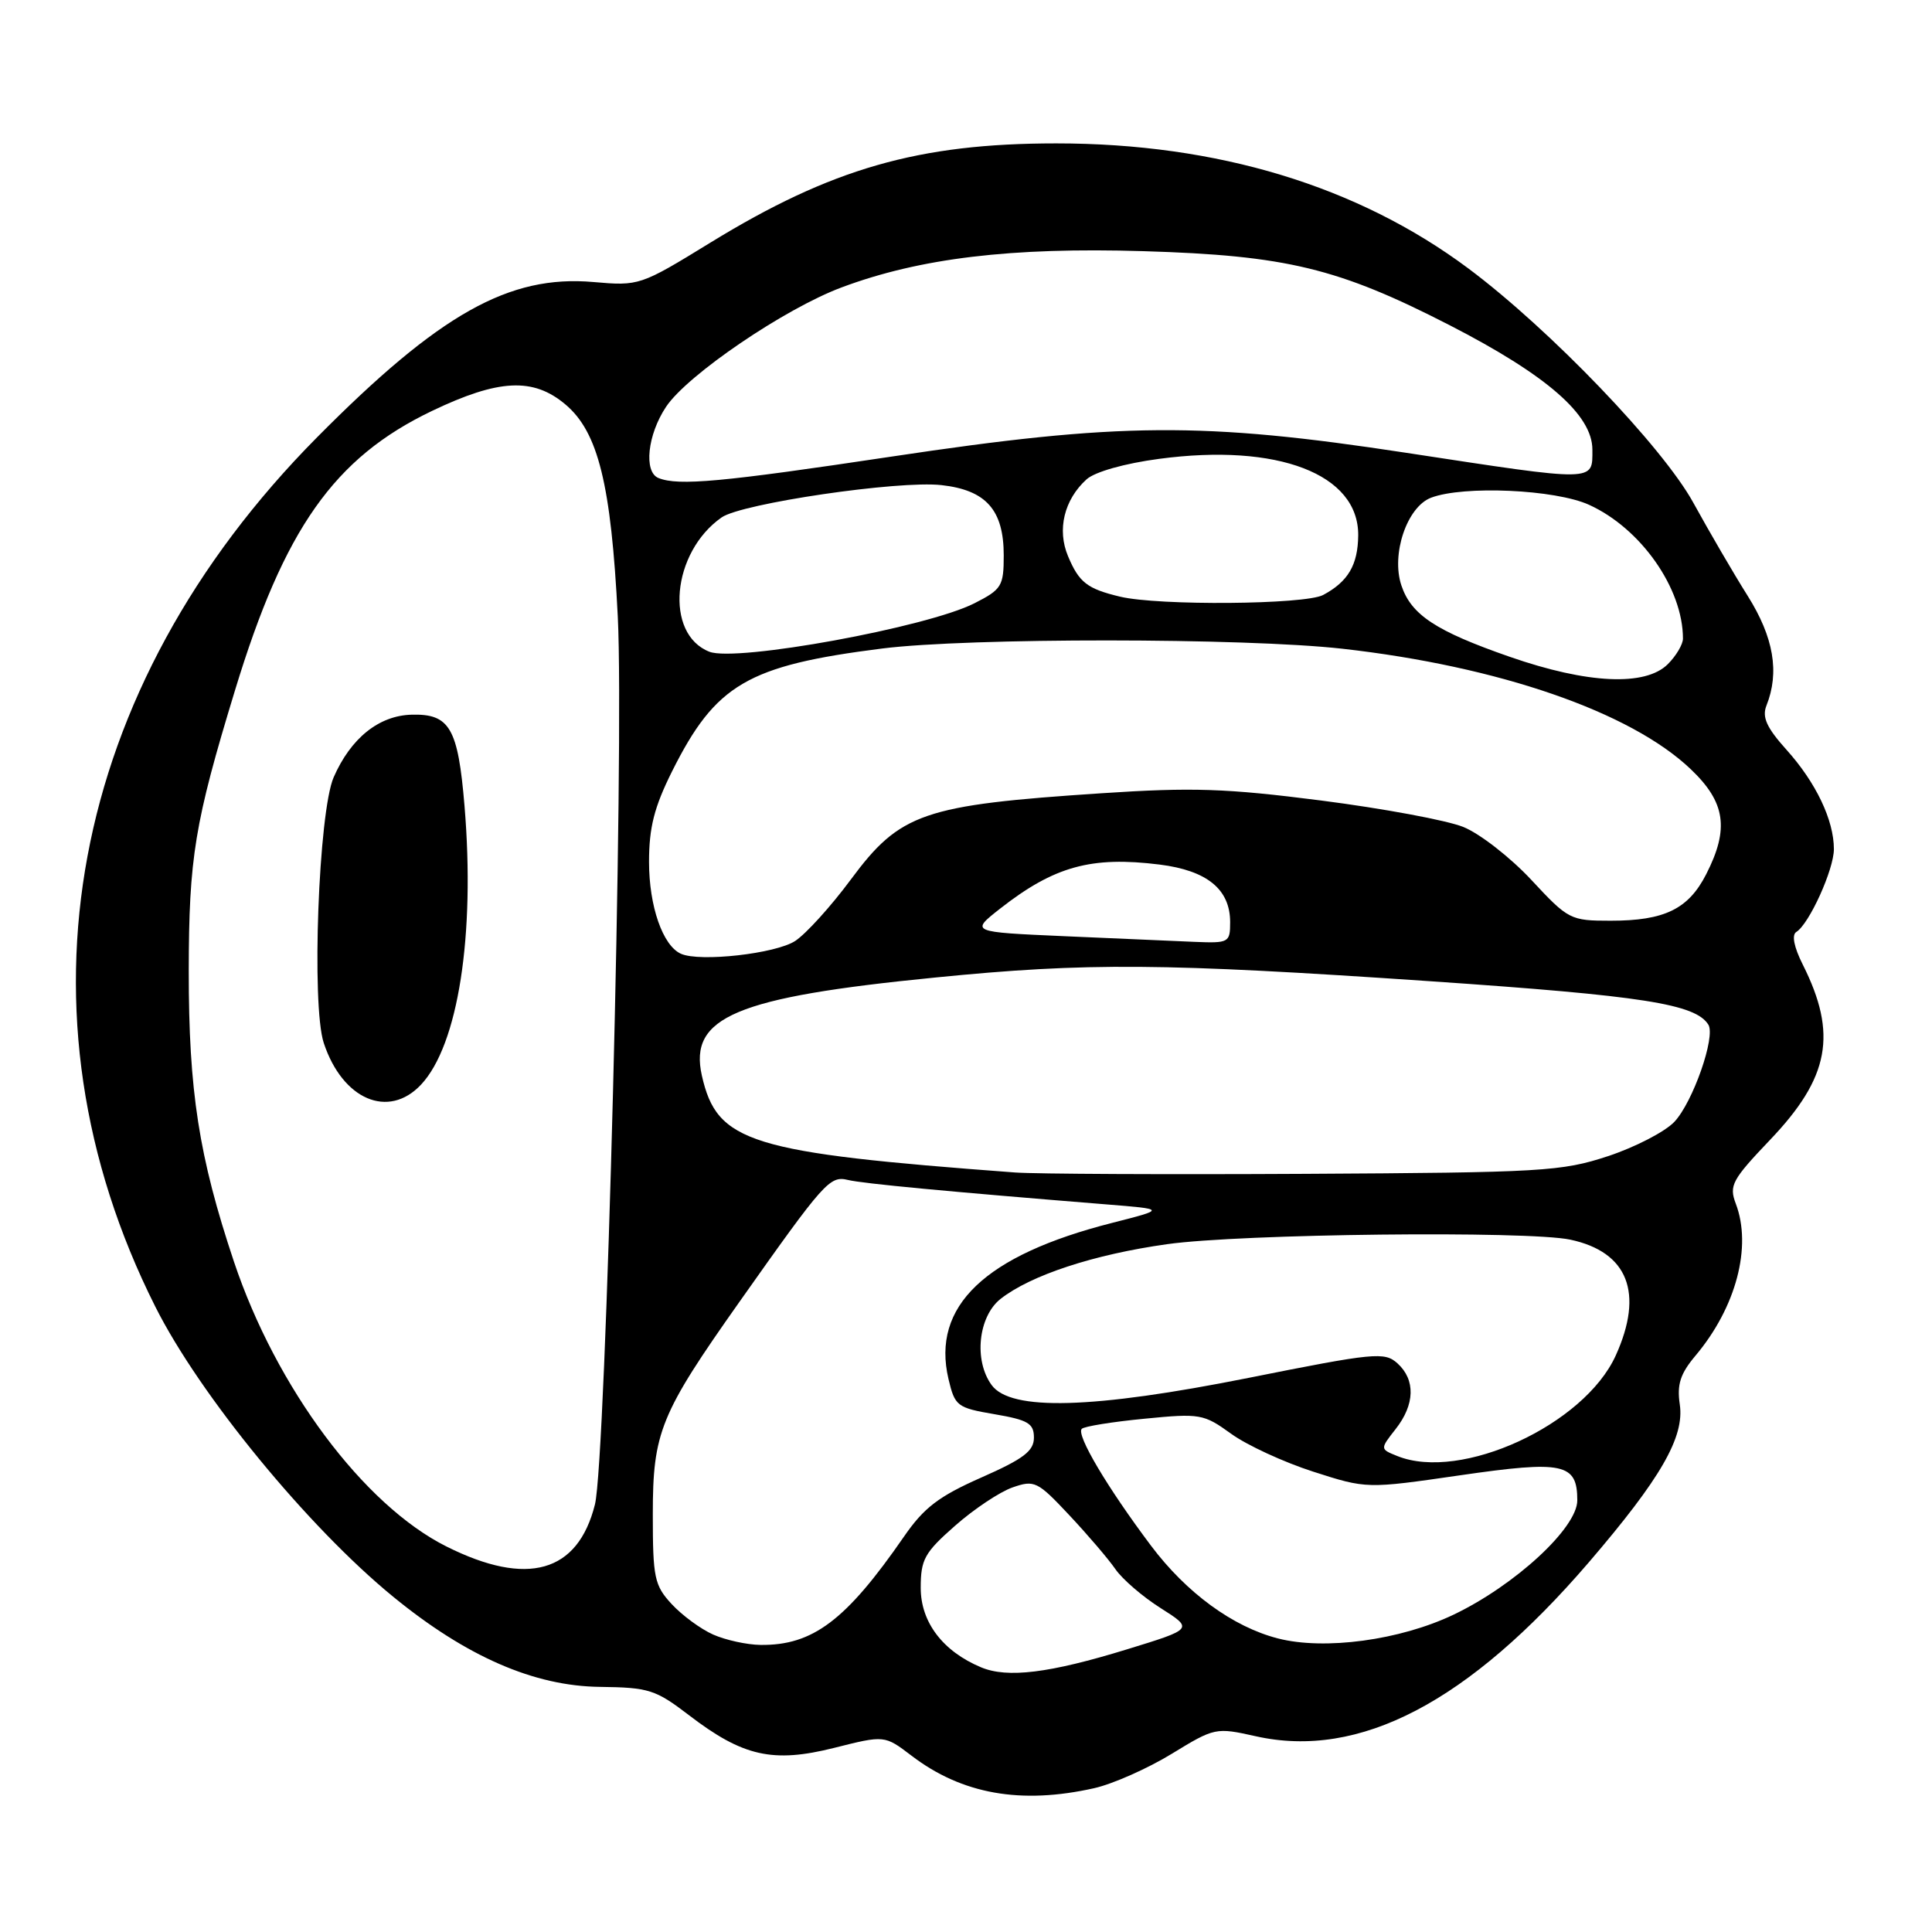 <?xml version="1.0" encoding="UTF-8" standalone="no"?>
<!DOCTYPE svg PUBLIC "-//W3C//DTD SVG 1.1//EN" "http://www.w3.org/Graphics/SVG/1.1/DTD/svg11.dtd" >
<svg xmlns="http://www.w3.org/2000/svg" xmlns:xlink="http://www.w3.org/1999/xlink" version="1.1" viewBox="0 0 256 256">
 <g >
 <path fill="currentColor"
d=" M 145.00 236.94 C 147.47 236.38 152.09 234.33 155.26 232.39 C 160.95 228.91 161.10 228.88 166.39 230.06 C 180.12 233.14 194.59 225.57 210.55 206.99 C 220.06 195.90 223.22 190.42 222.58 186.10 C 222.19 183.44 222.64 182.03 224.68 179.61 C 230.04 173.23 232.17 165.20 230.00 159.49 C 229.09 157.09 229.50 156.33 234.53 151.05 C 242.43 142.78 243.50 137.01 238.87 127.80 C 237.71 125.49 237.39 123.88 238.02 123.49 C 239.73 122.43 243.00 115.22 243.00 112.51 C 243.00 108.68 240.63 103.70 236.73 99.36 C 234.08 96.41 233.46 95.03 234.06 93.50 C 235.82 89.09 235.03 84.45 231.58 78.96 C 229.69 75.96 226.47 70.42 224.40 66.66 C 220.33 59.22 205.33 43.60 194.55 35.56 C 179.90 24.64 161.30 19.00 139.96 19.00 C 121.71 19.00 110.15 22.32 94.13 32.15 C 84.85 37.85 84.69 37.90 78.63 37.37 C 67.46 36.39 58.23 41.58 42.00 57.96 C 9.03 91.23 1.03 134.26 20.58 173.14 C 26.46 184.85 40.78 202.31 52.08 211.56 C 61.78 219.50 70.76 223.42 79.50 223.52 C 85.97 223.60 86.86 223.88 91.29 227.27 C 98.44 232.75 102.41 233.64 110.54 231.60 C 117.21 229.92 117.21 229.92 120.77 232.63 C 127.46 237.74 135.28 239.13 145.00 236.94 Z  M 130.00 220.93 C 124.93 218.81 122.00 214.95 122.00 210.40 C 122.00 206.63 122.50 205.73 126.55 202.17 C 129.05 199.96 132.48 197.68 134.17 197.09 C 137.07 196.08 137.47 196.27 141.68 200.76 C 144.13 203.37 146.88 206.59 147.79 207.91 C 148.70 209.24 151.40 211.57 153.79 213.08 C 158.14 215.84 158.14 215.84 149.32 218.55 C 139.04 221.71 133.49 222.39 130.00 220.93 Z  M 94.50 216.59 C 92.85 215.86 90.38 214.04 89.00 212.55 C 86.71 210.07 86.50 209.06 86.50 200.67 C 86.50 189.76 87.48 187.37 98.01 172.46 C 109.25 156.55 109.94 155.77 112.36 156.35 C 114.32 156.83 125.70 157.90 146.50 159.58 C 154.50 160.22 154.50 160.22 147.36 162.04 C 130.48 166.33 123.41 173.08 125.68 182.73 C 126.53 186.32 126.81 186.54 131.78 187.39 C 136.23 188.15 137.00 188.61 137.00 190.49 C 137.00 192.27 135.63 193.31 130.03 195.78 C 124.39 198.27 122.43 199.77 119.78 203.61 C 112.11 214.71 107.70 218.04 100.78 217.96 C 98.98 217.94 96.15 217.32 94.50 216.59 Z  M 169.33 217.10 C 163.37 215.57 157.22 211.07 152.52 204.82 C 146.72 197.10 142.57 190.10 143.34 189.33 C 143.66 189.00 147.39 188.40 151.63 187.99 C 159.02 187.26 159.49 187.35 163.13 189.98 C 165.21 191.49 170.11 193.75 174.00 195.00 C 181.09 197.28 181.09 197.28 193.50 195.48 C 207.17 193.50 209.00 193.89 209.00 198.81 C 209.00 202.45 200.76 210.06 192.59 213.96 C 185.50 217.34 175.50 218.69 169.33 217.10 Z  M 59.18 204.93 C 48.19 199.44 36.59 183.89 30.99 167.15 C 26.35 153.26 25.00 144.58 25.01 128.66 C 25.03 113.62 25.78 109.04 31.13 91.50 C 37.66 70.05 44.27 60.67 57.22 54.46 C 66.08 50.22 70.65 49.99 74.92 53.59 C 79.26 57.24 80.98 64.19 81.86 81.70 C 82.73 98.95 80.30 193.54 78.83 199.36 C 76.56 208.39 69.88 210.28 59.18 204.93 Z  M 55.79 143.72 C 60.71 138.48 62.98 123.93 61.55 106.78 C 60.69 96.46 59.59 94.56 54.53 94.70 C 50.20 94.82 46.48 97.81 44.21 103.00 C 42.21 107.58 41.25 133.21 42.90 138.20 C 45.38 145.71 51.47 148.32 55.79 143.72 Z  M 185.17 192.94 C 182.85 192.01 182.85 192.01 184.92 189.37 C 187.49 186.11 187.58 182.83 185.17 180.65 C 183.46 179.11 182.17 179.23 165.42 182.58 C 144.81 186.69 133.94 187.00 131.40 183.53 C 129.01 180.27 129.62 174.45 132.58 172.11 C 136.58 168.97 144.94 166.22 154.65 164.86 C 164.42 163.48 202.43 163.06 208.07 164.26 C 215.72 165.89 217.85 171.33 214.09 179.62 C 209.91 188.81 193.61 196.32 185.17 192.94 Z  M 134.50 155.36 C 99.29 152.74 95.01 151.42 93.00 142.52 C 91.26 134.76 97.48 132.14 123.89 129.53 C 144.09 127.52 154.04 127.60 189.54 130.02 C 217.67 131.94 224.67 133.03 226.37 135.78 C 227.35 137.37 224.32 146.03 221.87 148.64 C 220.63 149.96 216.66 152.01 213.06 153.20 C 206.92 155.22 204.35 155.37 173.00 155.54 C 154.57 155.64 137.25 155.56 134.50 155.36 Z  M 90.23 126.38 C 87.82 125.31 86.00 120.08 86.00 114.21 C 86.00 109.64 86.69 106.95 89.05 102.21 C 94.83 90.66 99.05 88.19 116.90 85.93 C 128.34 84.49 164.89 84.51 177.87 85.96 C 198.57 88.29 216.05 94.32 224.02 101.91 C 228.64 106.30 229.16 109.81 226.08 115.84 C 223.72 120.46 220.56 122.00 213.42 122.00 C 208.08 122.00 207.82 121.87 202.90 116.58 C 200.12 113.60 196.06 110.44 193.88 109.57 C 191.69 108.69 183.22 107.12 175.04 106.07 C 162.46 104.46 158.00 104.31 145.96 105.11 C 122.30 106.67 119.28 107.72 112.74 116.54 C 110.12 120.08 106.80 123.74 105.37 124.68 C 102.79 126.37 92.74 127.50 90.23 126.38 Z  M 141.03 124.05 C 128.57 123.50 128.57 123.50 132.53 120.39 C 139.70 114.78 144.60 113.43 153.66 114.56 C 159.95 115.35 163.00 117.84 163.00 122.19 C 163.00 124.90 162.84 124.99 158.25 124.80 C 155.64 124.69 147.89 124.35 141.03 124.05 Z  M 200.05 87.03 C 190.25 83.62 186.99 81.47 185.69 77.57 C 184.31 73.44 186.43 67.17 189.62 65.95 C 193.94 64.31 206.07 64.85 210.56 66.89 C 217.42 70.01 223.00 77.95 223.00 84.62 C 223.00 85.38 222.10 86.90 221.00 88.00 C 218.03 90.97 210.36 90.62 200.05 87.03 Z  M 94.00 86.36 C 88.02 84.02 89.00 73.19 95.62 68.56 C 98.27 66.70 119.10 63.64 124.75 64.28 C 130.67 64.94 133.00 67.58 133.00 73.59 C 133.00 77.66 132.73 78.10 129.13 79.93 C 122.89 83.12 97.56 87.75 94.00 86.36 Z  M 148.41 79.06 C 144.06 78.02 142.98 77.18 141.52 73.70 C 140.04 70.19 141.00 66.21 143.98 63.51 C 145.09 62.52 149.00 61.41 153.59 60.80 C 169.33 58.70 180.04 62.82 179.97 70.94 C 179.93 74.86 178.63 77.07 175.32 78.84 C 172.91 80.12 153.52 80.28 148.41 79.06 Z  M 87.25 63.34 C 85.27 62.54 85.79 57.60 88.26 53.90 C 91.07 49.68 103.96 40.91 111.50 38.09 C 121.89 34.20 133.97 32.75 151.50 33.28 C 170.45 33.85 177.34 35.52 192.12 43.11 C 204.96 49.71 211.00 54.97 211.00 59.58 C 211.00 63.88 211.68 63.87 186.34 60.00 C 159.35 55.88 148.35 55.96 118.14 60.50 C 95.64 63.88 89.90 64.41 87.25 63.34 Z "/>
</g>
</svg>